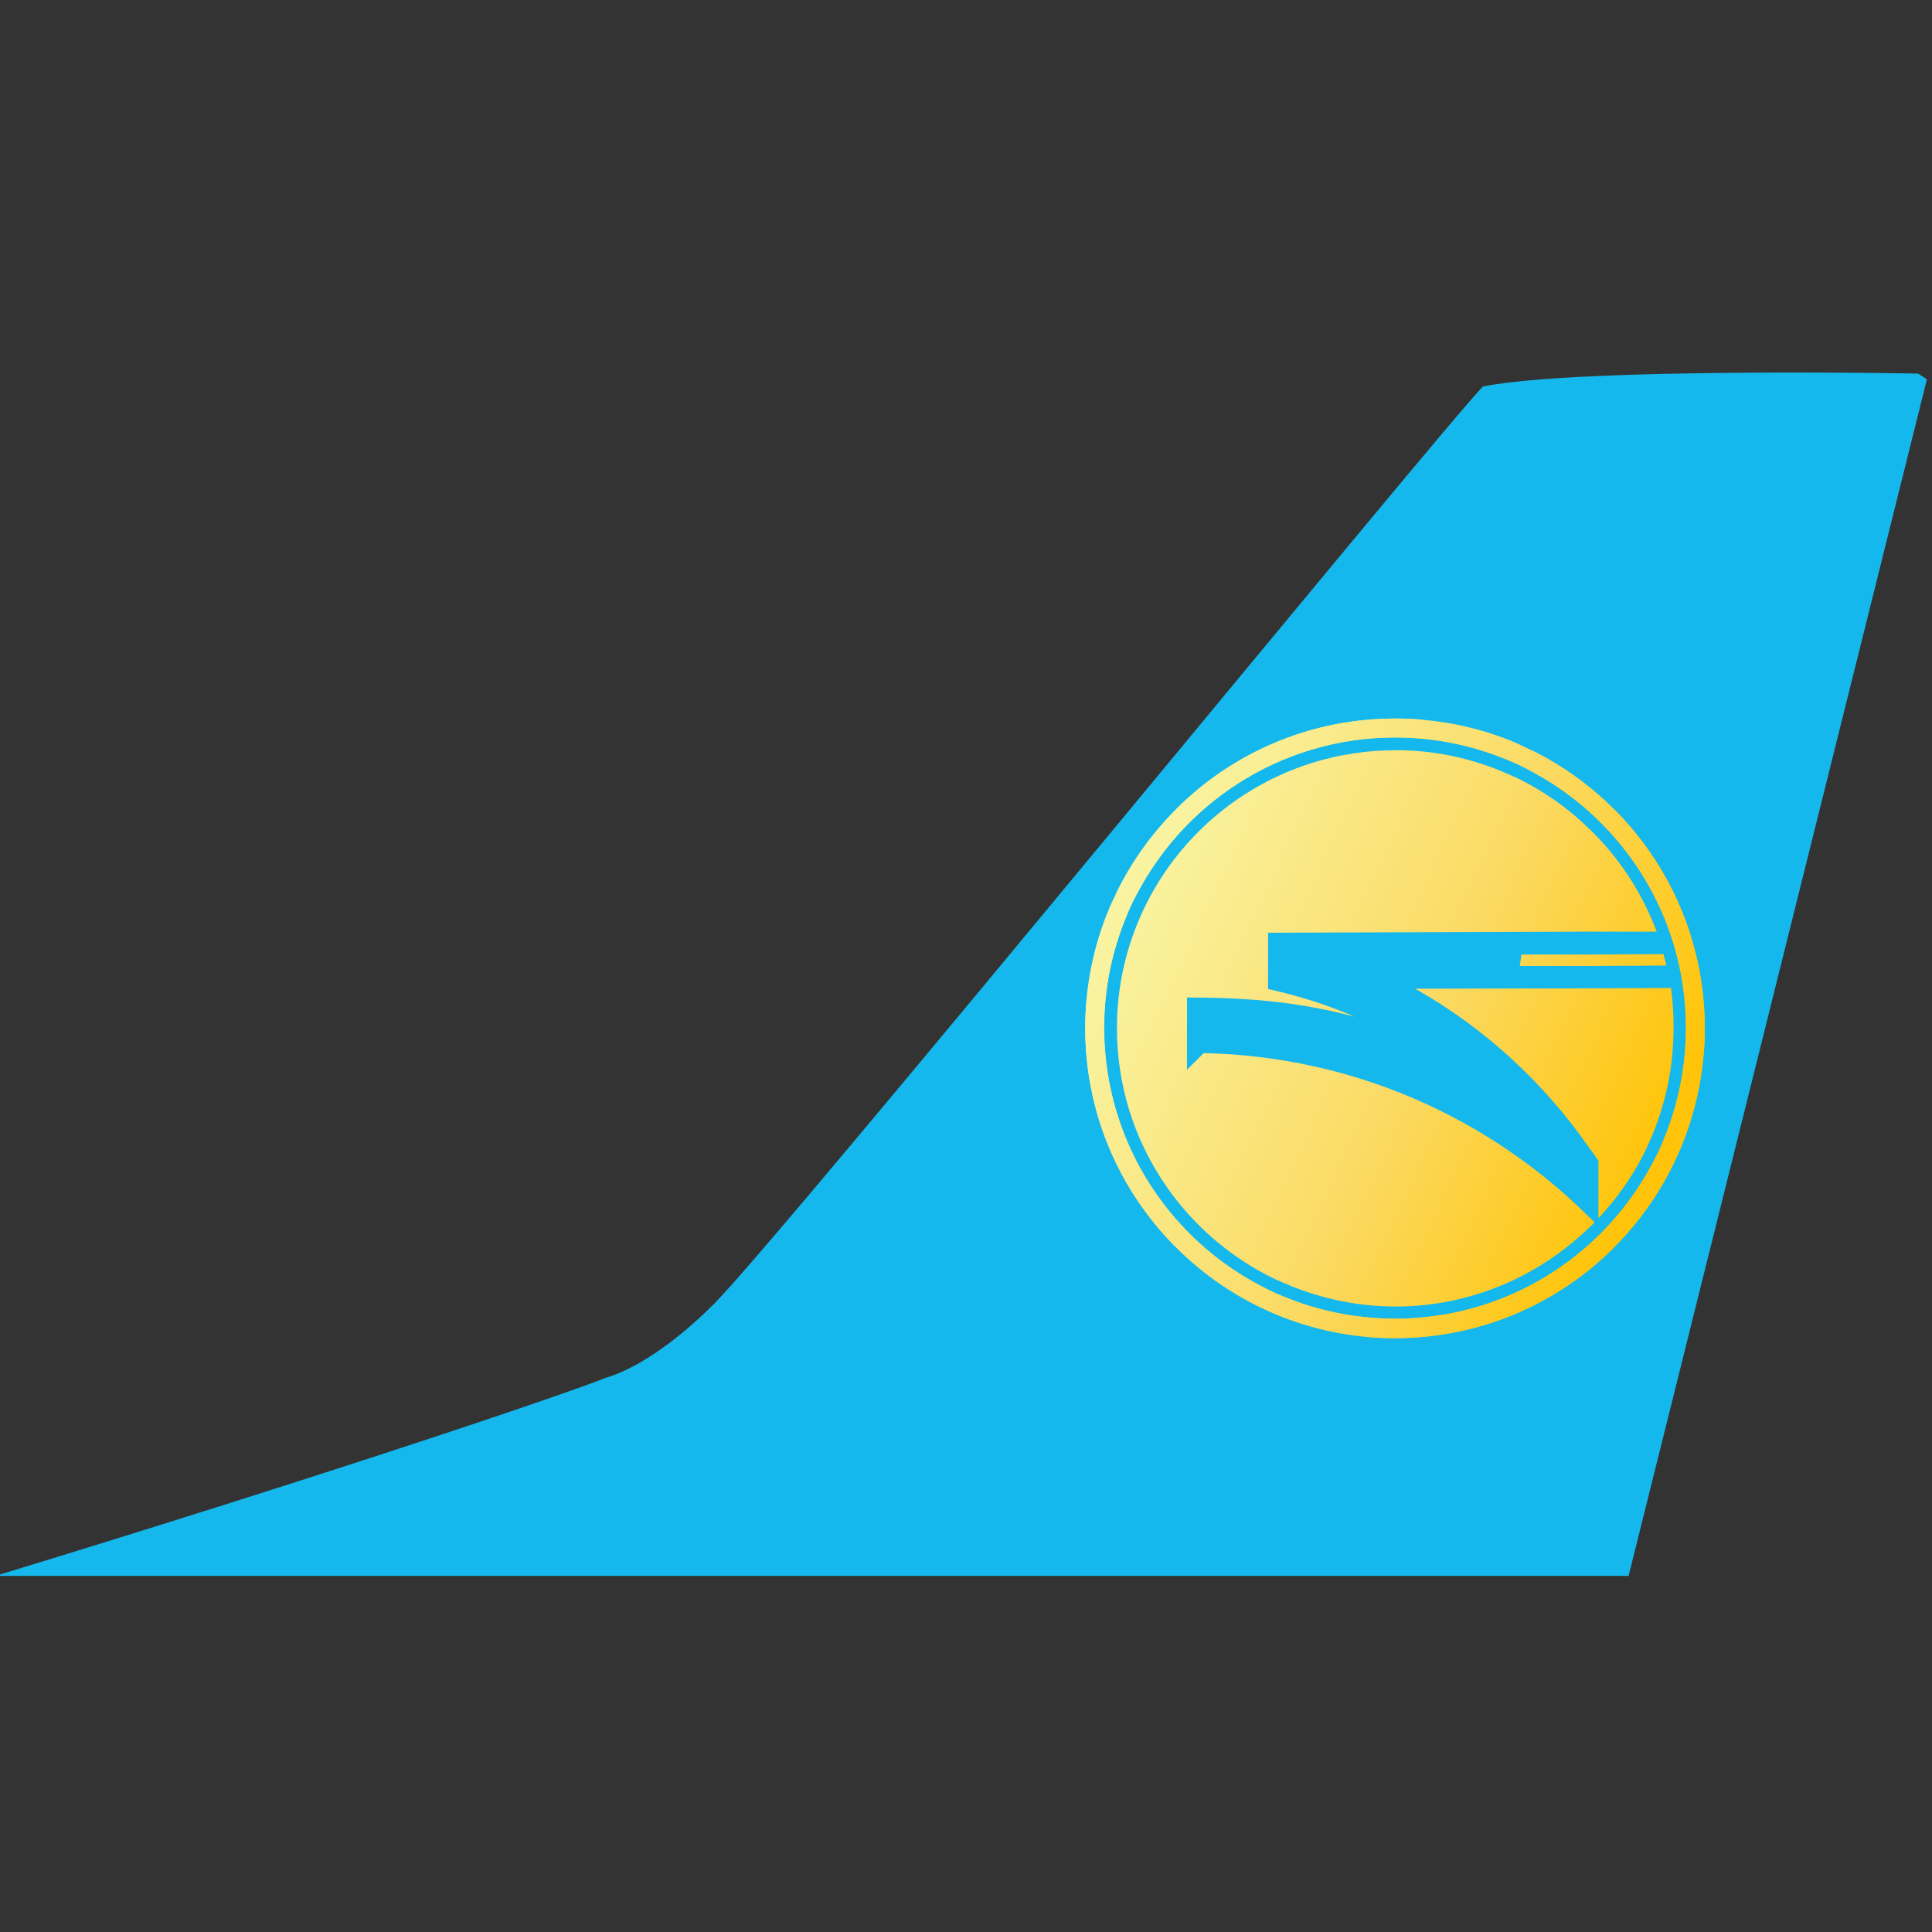 <?xml version="1.0" encoding="utf-8"?>
<!-- Generator: Adobe Illustrator 16.2.1, SVG Export Plug-In . SVG Version: 6.00 Build 0)  -->
<!DOCTYPE svg PUBLIC "-//W3C//DTD SVG 1.1//EN" "http://www.w3.org/Graphics/SVG/1.1/DTD/svg11.dtd">
<svg version="1.1"
	 id="svg3161" xmlns:dc="http://purl.org/dc/elements/1.1/" xmlns:cc="http://creativecommons.org/ns#" xmlns:rdf="http://www.w3.org/1999/02/22-rdf-syntax-ns#" xmlns:svg="http://www.w3.org/2000/svg" xmlns:sodipodi="http://sodipodi.sourceforge.net/DTD/sodipodi-0.dtd" xmlns:inkscape="http://www.inkscape.org/namespaces/inkscape" sodipodi:docname="AJAX.svg" inkscape:version="0.48.1 "
	 xmlns="http://www.w3.org/2000/svg" xmlns:xlink="http://www.w3.org/1999/xlink" x="0px" y="0px" width="50px" height="50px"
	 viewBox="140.5 88.372 50 50" enable-background="new 140.5 88.372 50 50" xml:space="preserve">
<rect x="140.5" y="88.372" width="50" height="50" fill="#333333" stroke="none"/>
<sodipodi:namedview  inkscape:cy="-61.704265" inkscape:cx="204.34442" inkscape:zoom="1.2913821" showgrid="false" pagecolor="#ffffff" bordercolor="#666666" borderopacity="1" objecttolerance="10" gridtolerance="10" guidetolerance="10" id="namedview48" fit-margin-right="0" fit-margin-bottom="0" inkscape:current-layer="svg3161" inkscape:window-y="-8" inkscape:window-x="-8" inkscape:window-maximized="1" inkscape:pageopacity="0" inkscape:pageshadow="2" inkscape:window-width="1280" inkscape:window-height="1004" fit-margin-left="0" fit-margin-top="0">
	</sodipodi:namedview>
<g id="g3169" transform="matrix(1.25,0,0,-1.25,-10.001,152.874)">
	<g id="g114623" transform="matrix(1.379,0,0,1.379,-249.936,-657.607)">
		<g>
			<defs>
				<path id="SVGID_1_" d="M290.819,508.489c-0.583-0.585-10.493-12.714-11.542-13.771l0,0c-0.642-0.643-1.226-0.996-1.635-1.115
					l0,0c-0.574-0.231-3.982-1.392-9.154-2.971l0,0h24.518l4.482,17.978l-0.112,0.073c-0.289,0.005-1.03,0.016-1.926,0.016l0,0
					C293.818,508.698,291.674,508.662,290.819,508.489"/>
			</defs>
			<clipPath id="SVGID_2_">
				<use xlink:href="#SVGID_1_"  overflow="visible"/>
			</clipPath>
			
				<linearGradient id="path3375_1_" gradientUnits="userSpaceOnUse" x1="546.318" y1="855.893" x2="583.79" y2="879.963" gradientTransform="matrix(1.379 0 0 -1.379 -489.524 1686.019)">
				<stop  offset="0" style="stop-color:#15B8EC"/>
				<stop  offset="0.55" style="stop-color:#15B8EC"/>
				<stop  offset="0.72" style="stop-color:#006BB6"/>
				<stop  offset="1" style="stop-color:#006BB6"/>
			</linearGradient>
			<path id="path3375" inkscape:connector-curvature="0" clip-path="url(#SVGID_2_)" fill="url(#path3375_1_)" d="M275.598,522.723
				l-22.559-34.817l29.959-19.337l22.564,34.816L275.598,522.723z"/>
		</g>
		<g>
			<defs>
				<path id="SVGID_3_" d="M289.488,503.504c-1.275-0.003-2.429-0.518-3.267-1.352l0,0l-0.666-1.422
					c0.7,1.468,2.198,2.486,3.935,2.49l0,0c0.63,0.002,1.23-0.131,1.771-0.369l0,0l-1.359,0.637
					c-0.132,0.011-0.265,0.017-0.401,0.017l0,0C289.497,503.504,289.493,503.504,289.488,503.504 M293.866,498.872
					c0.002-0.659-0.142-1.284-0.402-1.844l0,0l0.67,1.431c0.011,0.134,0.016,0.27,0.016,0.407l0,0
					c-0.003,1.273-0.517,2.425-1.347,3.262l0,0l-0.369,0.172l-0.994,0.466C292.875,502.053,293.862,500.577,293.866,498.872
					 M284.867,499.26c-0.012-0.138-0.018-0.278-0.018-0.417l0,0c0.004-1.269,0.513-2.416,1.337-3.252l0,0l1.405-0.659
					c-1.451,0.706-2.453,2.195-2.458,3.918l0,0c-0.002,0.65,0.14,1.268,0.395,1.823l0,0L284.867,499.26L284.867,499.26z
					 M289.511,494.493c-0.003,0-0.008,0-0.011,0l0,0c-0.638,0-1.244,0.138-1.791,0.383l0,0l1.025-0.48l0.379-0.178
					c0.131-0.01,0.264-0.016,0.398-0.015l0,0c1.271,0.003,2.422,0.515,3.258,1.343l0,0l0.68,1.451
					C292.752,495.521,291.251,494.498,289.511,494.493"/>
			</defs>
			<clipPath id="SVGID_4_">
				<use xlink:href="#SVGID_3_"  overflow="visible"/>
			</clipPath>
			<g id="g3393" clip-path="url(#SVGID_4_)">
				<g id="g3399">
					<g id="g3401" transform="scale(1,-1)">
						<g id="g3403">
							<path id="path3405" inkscape:connector-curvature="0" fill="#F9F790" d="M283.694-496.756l3.702-7.905l0.889,0.416
								l-3.702,7.904L283.694-496.756L283.694-496.756z"/>
							<path id="path3407" inkscape:connector-curvature="0" fill="#F9F790" d="M284.583-496.341l3.702-7.904
								c0,0,0.065,0.031,0.178,0.084l-3.702,7.904C284.648-496.311,284.583-496.341,284.583-496.341L284.583-496.341z"/>
							<path id="path3409" inkscape:connector-curvature="0" fill="#F9F489" d="M284.761-496.257l3.702-7.904
								c0.113,0.053,0.276,0.129,0.47,0.22l-3.702,7.905C285.037-496.128,284.875-496.204,284.761-496.257L284.761-496.257z"/>
							<path id="path3411" inkscape:connector-curvature="0" fill="#F9EE77" d="M285.231-496.037l3.702-7.905
								c0.389,0.183,0.908,0.426,1.427,0.669l-3.702,7.903C286.139-495.612,285.621-495.855,285.231-496.037L285.231-496.037z"/>
							<path id="path3413" inkscape:connector-curvature="0" fill="#FAD947" d="M286.658-495.369l3.702-7.903
								c0.519,0.243,1.037,0.486,1.427,0.668l-3.701,7.903C287.696-494.883,287.178-495.125,286.658-495.369L286.658-495.369z"/>
							<path id="path3415" inkscape:connector-curvature="0" fill="#FAC71B" d="M288.085-494.7l3.701-7.903
								c0.194,0.092,0.357,0.167,0.47,0.221l-3.701,7.903C288.442-494.533,288.28-494.609,288.085-494.7L288.085-494.7z"/>
							<path id="path3417" inkscape:connector-curvature="0" fill="#FBC10E" d="M288.556-494.48l3.701-7.903
								c0.114,0.053,0.178,0.083,0.178,0.083l-3.701,7.903C288.734-494.396,288.669-494.427,288.556-494.48z"/>
							<path id="path3419" inkscape:connector-curvature="0" fill="#FBBF09" d="M288.734-494.396l3.701-7.903l1.714,0.801
								l-3.702,7.905L288.734-494.396z"/>
							<path id="path3421" inkscape:connector-curvature="0" fill="#FABB09" d="M290.447-493.594l3.702-7.905l1.155,0.541
								l-3.701,7.905L290.447-493.594z"/>
						</g>
					</g>
				</g>
			</g>
		</g>
		<g>
			<defs>
				<path id="SVGID_5_" d="M289.491,503.503c-2.57-0.006-4.65-2.09-4.644-4.659c0.007-2.57,2.095-4.65,4.665-4.644
					c1.852,0.006,3.444,1.089,4.189,2.656l0.022,0.048c0.275,0.596,0.429,1.261,0.427,1.961c-0.005,1.853-1.091,3.45-2.661,4.195
					l-0.032,0.016c-0.594,0.276-1.257,0.427-1.956,0.427H289.491L289.491,503.503z M289.491,503.22
					c2.41,0.006,4.369-1.944,4.376-4.349c0.005-2.412-1.944-4.37-4.355-4.377h-0.011c-2.406,0-4.363,1.947-4.371,4.355
					C285.126,501.254,287.079,503.215,289.491,503.22z M289.496,503.028c-1.659-0.004-3.089-0.97-3.761-2.367l-0.037-0.08
					c-0.241-0.529-0.376-1.118-0.374-1.736c0.004-1.658,0.978-3.092,2.383-3.762l0.053-0.022c0.535-0.245,1.131-0.386,1.758-0.385
					c1.123,0.003,2.144,0.459,2.891,1.181c0.031,0.026,0.059,0.053,0.085,0.086c-0.027,0.026-0.053,0.053-0.085,0.08
					c-1.491,1.482-3.528,2.41-5.782,2.458l-0.251-0.25v1.084h0.032c0.912,0.003,1.718-0.08,2.484-0.288
					c-0.417,0.183-0.855,0.318-1.299,0.416v0.845l4.804,0.016h1.031c-0.226,0.6-0.582,1.138-1.036,1.566
					c-0.306,0.296-0.656,0.541-1.042,0.732l-0.155,0.069c-0.515,0.229-1.085,0.358-1.683,0.358H289.496L289.496,503.028z
					 M293.53,499.967l-1.133-0.006h-0.999l-0.027-0.172h1.026l1.176,0.006C293.559,499.855,293.544,499.907,293.53,499.967z
					 M293.643,499.459l-1.246-0.006l-2.596-0.005c1.038-0.585,1.926-1.404,2.602-2.372c0.053-0.073,0.103-0.141,0.15-0.214v-0.011
					c0,0-0.001-0.004,0-0.005c-0.002-0.002,0-0.004,0-0.011v-0.833c0.279,0.298,0.518,0.635,0.7,1.004l0.075,0.166
					c0.229,0.518,0.354,1.093,0.353,1.694C293.681,499.071,293.67,499.261,293.643,499.459L293.643,499.459z"/>
			</defs>
			<clipPath id="SVGID_6_">
				<use xlink:href="#SVGID_5_"  overflow="visible"/>
			</clipPath>
			
				<linearGradient id="path3437_1_" gradientUnits="userSpaceOnUse" x1="561.793" y1="859.28" x2="572.154" y2="864.127" gradientTransform="matrix(1.379 0 0 -1.379 -489.524 1686.019)">
				<stop  offset="0" style="stop-color:#F9F5A5"/>
				<stop  offset="0.335" style="stop-color:#FBDA63"/>
				<stop  offset="0.581" style="stop-color:#FFC409"/>
				<stop  offset="1" style="stop-color:#FFBF0A"/>
			</linearGradient>
			<path id="path3437" inkscape:connector-curvature="0" clip-path="url(#SVGID_6_)" fill="url(#path3437_1_)" d="M287.257,505.037
				l-3.943-8.426l8.426-3.943l3.943,8.426L287.257,505.037z"/>
		</g>
	</g>
</g>
</svg>
